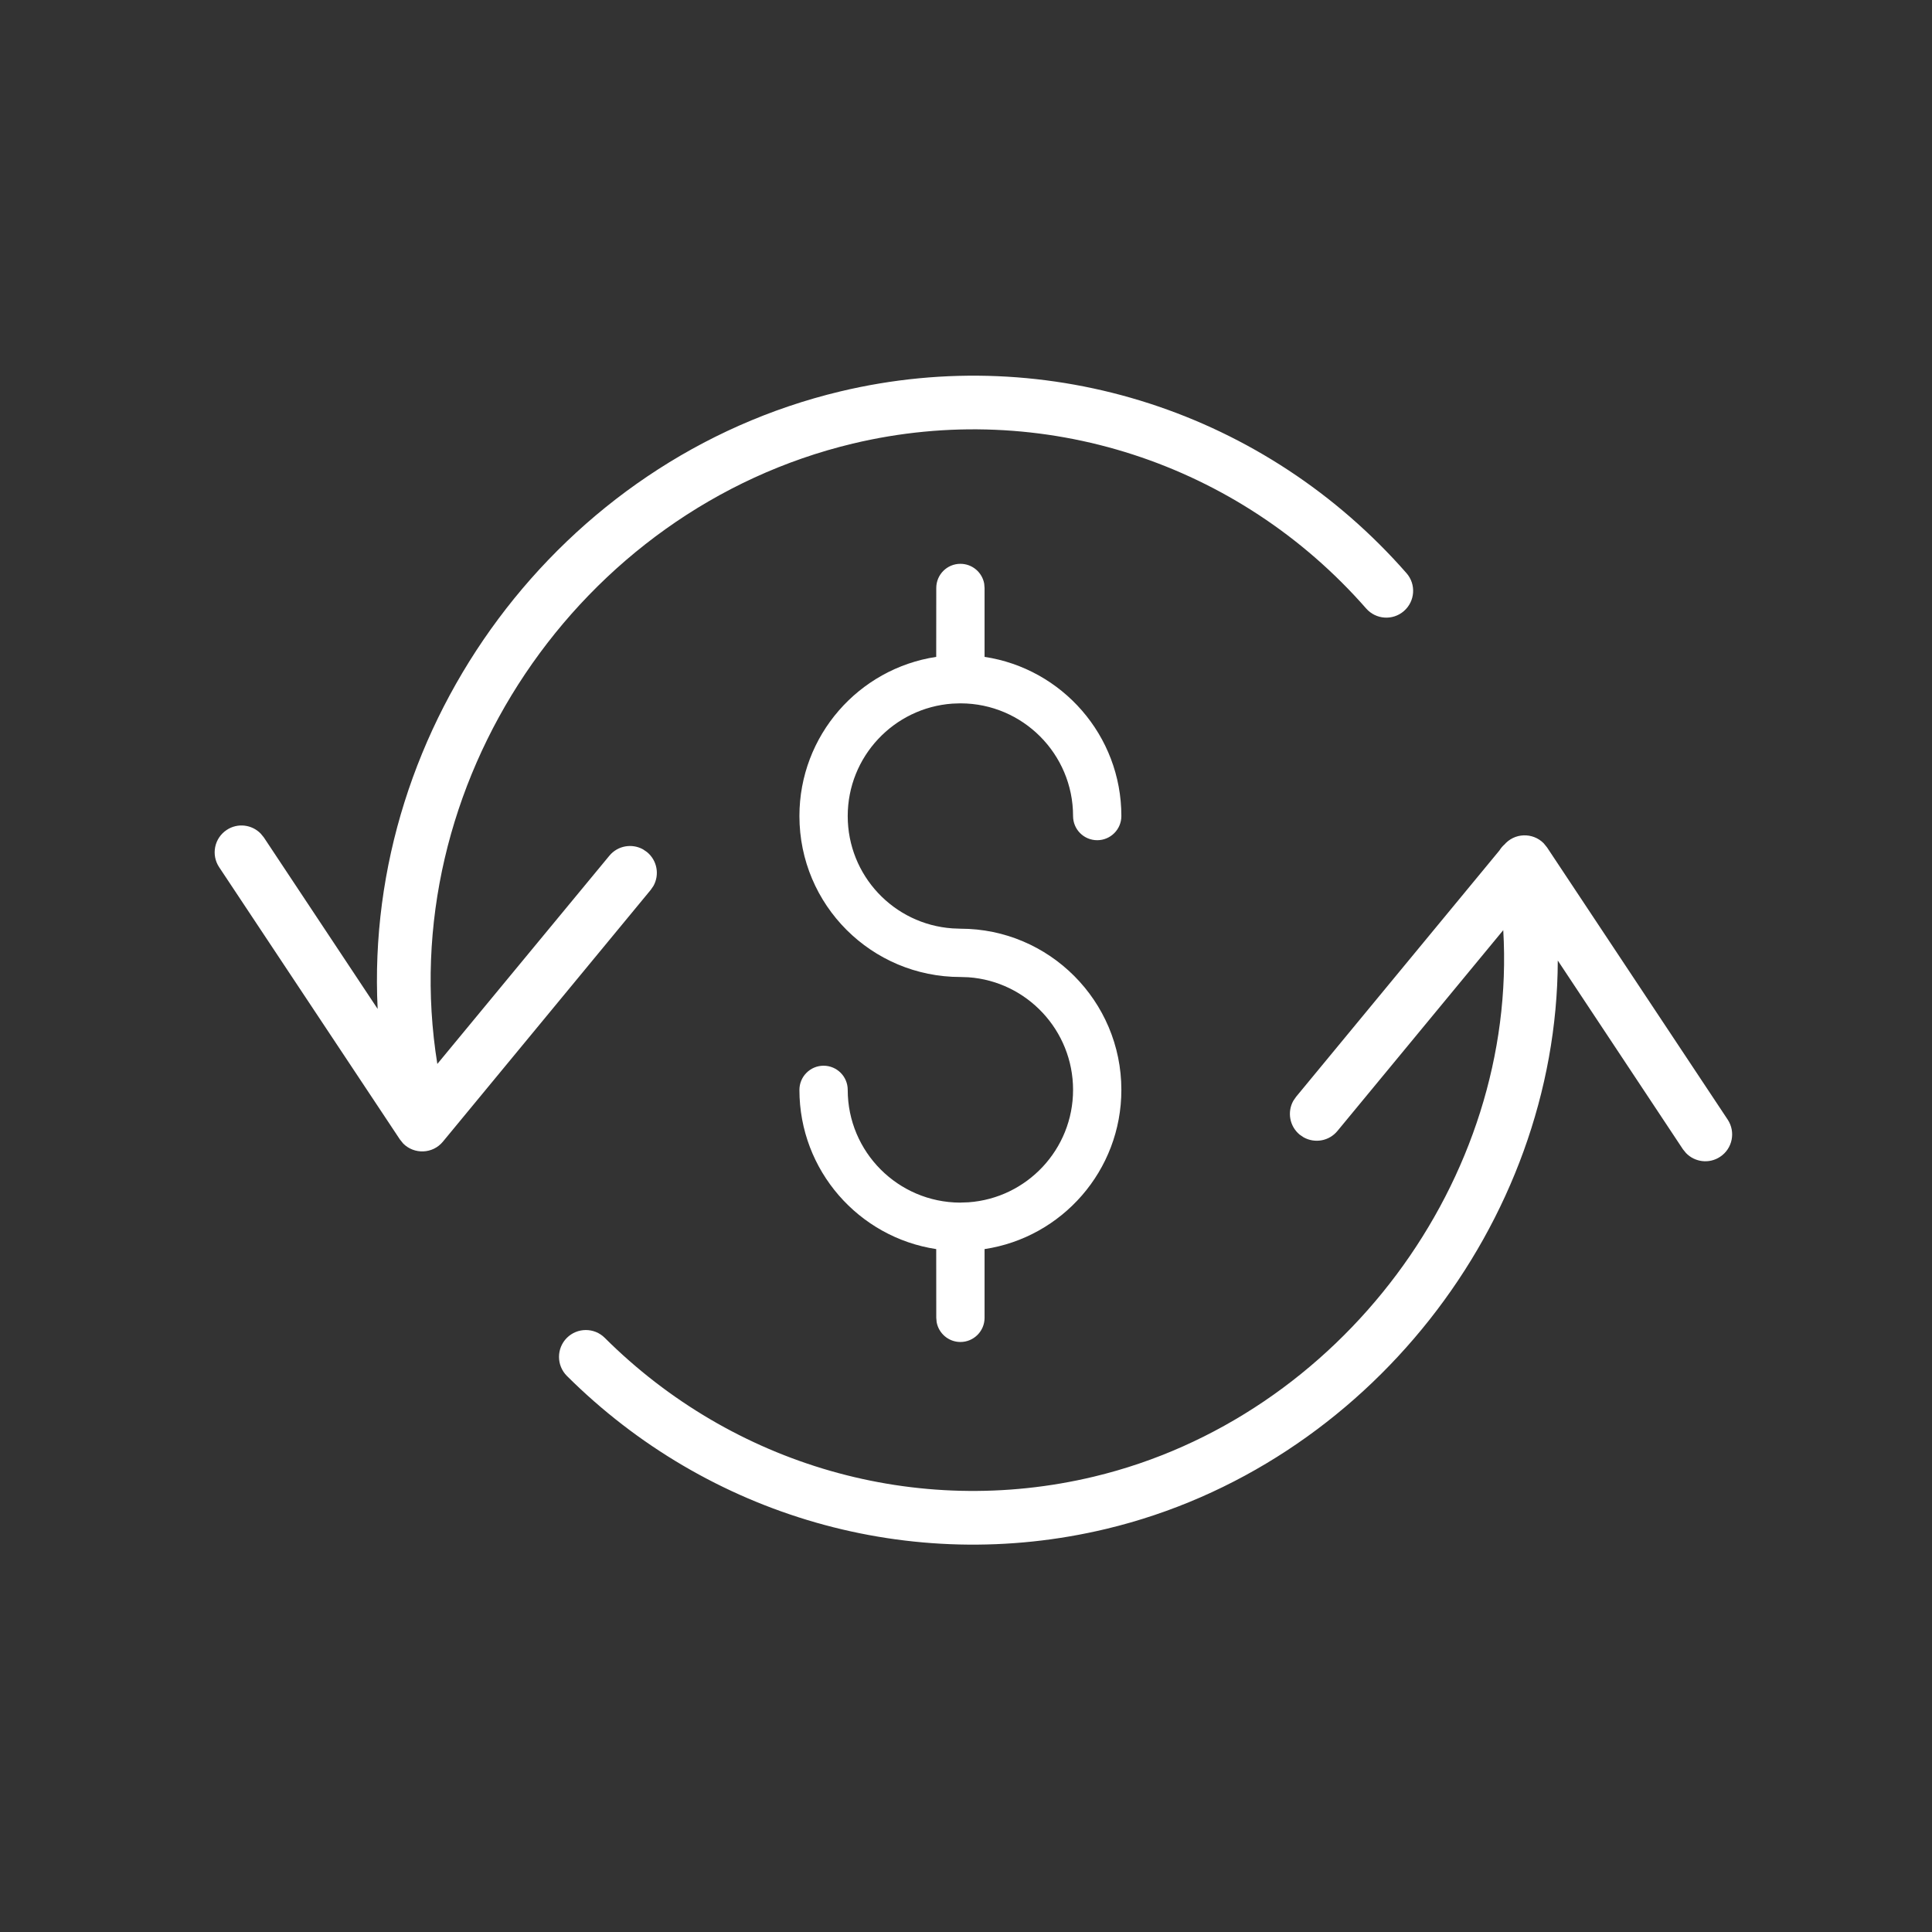 <svg xmlns="http://www.w3.org/2000/svg" xmlns:xlink="http://www.w3.org/1999/xlink" width="36px" height="36px" viewBox="0 0 36 36"><rect x="0" y="0" width="36" height="36" fill="#333333" stroke="none"/><title>icon_1</title><desc>Created with Sketch.</desc><g id="icon_1" stroke="none" stroke-width="1" fill="none" fill-rule="evenodd"><path d="M28.764,15.713 L28.826,15.789 L32.193,20.862 C32.345,21.092 32.283,21.403 32.052,21.555 C31.848,21.691 31.58,21.656 31.416,21.485 L31.359,21.415 L29.027,17.898 C29.013,22.782 25.477,27.324 20.616,28.488 C16.965,29.362 13.188,28.252 10.563,25.638 C10.368,25.443 10.367,25.126 10.562,24.93 C10.757,24.735 11.074,24.734 11.269,24.929 C13.651,27.302 17.074,28.307 20.383,27.515 C24.982,26.415 28.284,21.964 28.011,17.332 L24.921,21.074 C24.765,21.264 24.499,21.308 24.292,21.193 L24.217,21.142 C24.028,20.985 23.983,20.719 24.099,20.512 L24.15,20.438 L27.939,15.848 C27.967,15.803 28.001,15.763 28.041,15.729 L28.024,15.747 C28.216,15.514 28.562,15.508 28.764,15.713 Z M17.896,10.506 C18.117,10.506 18.301,10.665 18.339,10.875 L18.346,10.956 L18.346,12.24 C19.788,12.457 20.895,13.703 20.895,15.206 C20.895,15.455 20.693,15.656 20.445,15.656 C20.196,15.656 19.995,15.455 19.995,15.206 C19.995,14.049 19.058,13.11 17.904,13.106 L17.896,13.107 L17.888,13.106 L17.747,13.111 C16.657,13.188 15.796,14.097 15.796,15.206 C15.796,16.316 16.656,17.223 17.747,17.299 L17.897,17.305 C19.551,17.305 20.895,18.652 20.895,20.308 C20.895,21.812 19.788,23.058 18.346,23.275 L18.346,24.556 C18.346,24.804 18.144,25.006 17.896,25.006 C17.675,25.006 17.491,24.846 17.453,24.636 L17.446,24.556 L17.445,23.275 C16.003,23.057 14.896,21.811 14.896,20.308 C14.896,20.06 15.098,19.858 15.346,19.858 C15.595,19.858 15.796,20.06 15.796,20.308 C15.796,21.465 16.733,22.404 17.889,22.409 L17.896,22.408 L17.903,22.408 L18.046,22.403 C19.134,22.326 19.995,21.417 19.995,20.308 C19.995,19.199 19.134,18.287 18.046,18.21 L17.897,18.205 C16.239,18.205 14.896,16.864 14.896,15.206 C14.896,13.703 16.003,12.458 17.445,12.24 L17.446,10.956 C17.446,10.707 17.647,10.506 17.896,10.506 Z M26.208,10.68 C26.39,10.887 26.369,11.203 26.161,11.385 C25.954,11.567 25.638,11.546 25.456,11.338 C23.085,8.631 19.429,7.42 15.889,8.266 C10.775,9.49 7.312,14.625 8.149,19.825 L11.354,15.946 C11.51,15.756 11.776,15.712 11.983,15.827 L12.057,15.878 C12.247,16.035 12.292,16.301 12.176,16.508 L12.125,16.582 L8.253,21.273 C8.061,21.506 7.715,21.512 7.513,21.308 L7.451,21.231 L4.083,16.158 C3.931,15.928 3.993,15.618 4.224,15.465 C4.428,15.329 4.696,15.364 4.86,15.535 L4.917,15.605 L7.037,18.8 C6.774,13.509 10.425,8.545 15.656,7.294 C19.562,6.36 23.596,7.697 26.208,10.68 Z" id="Combined-Shape" fill="#FFFFFF" fill-rule="nonzero"></path></g></svg>